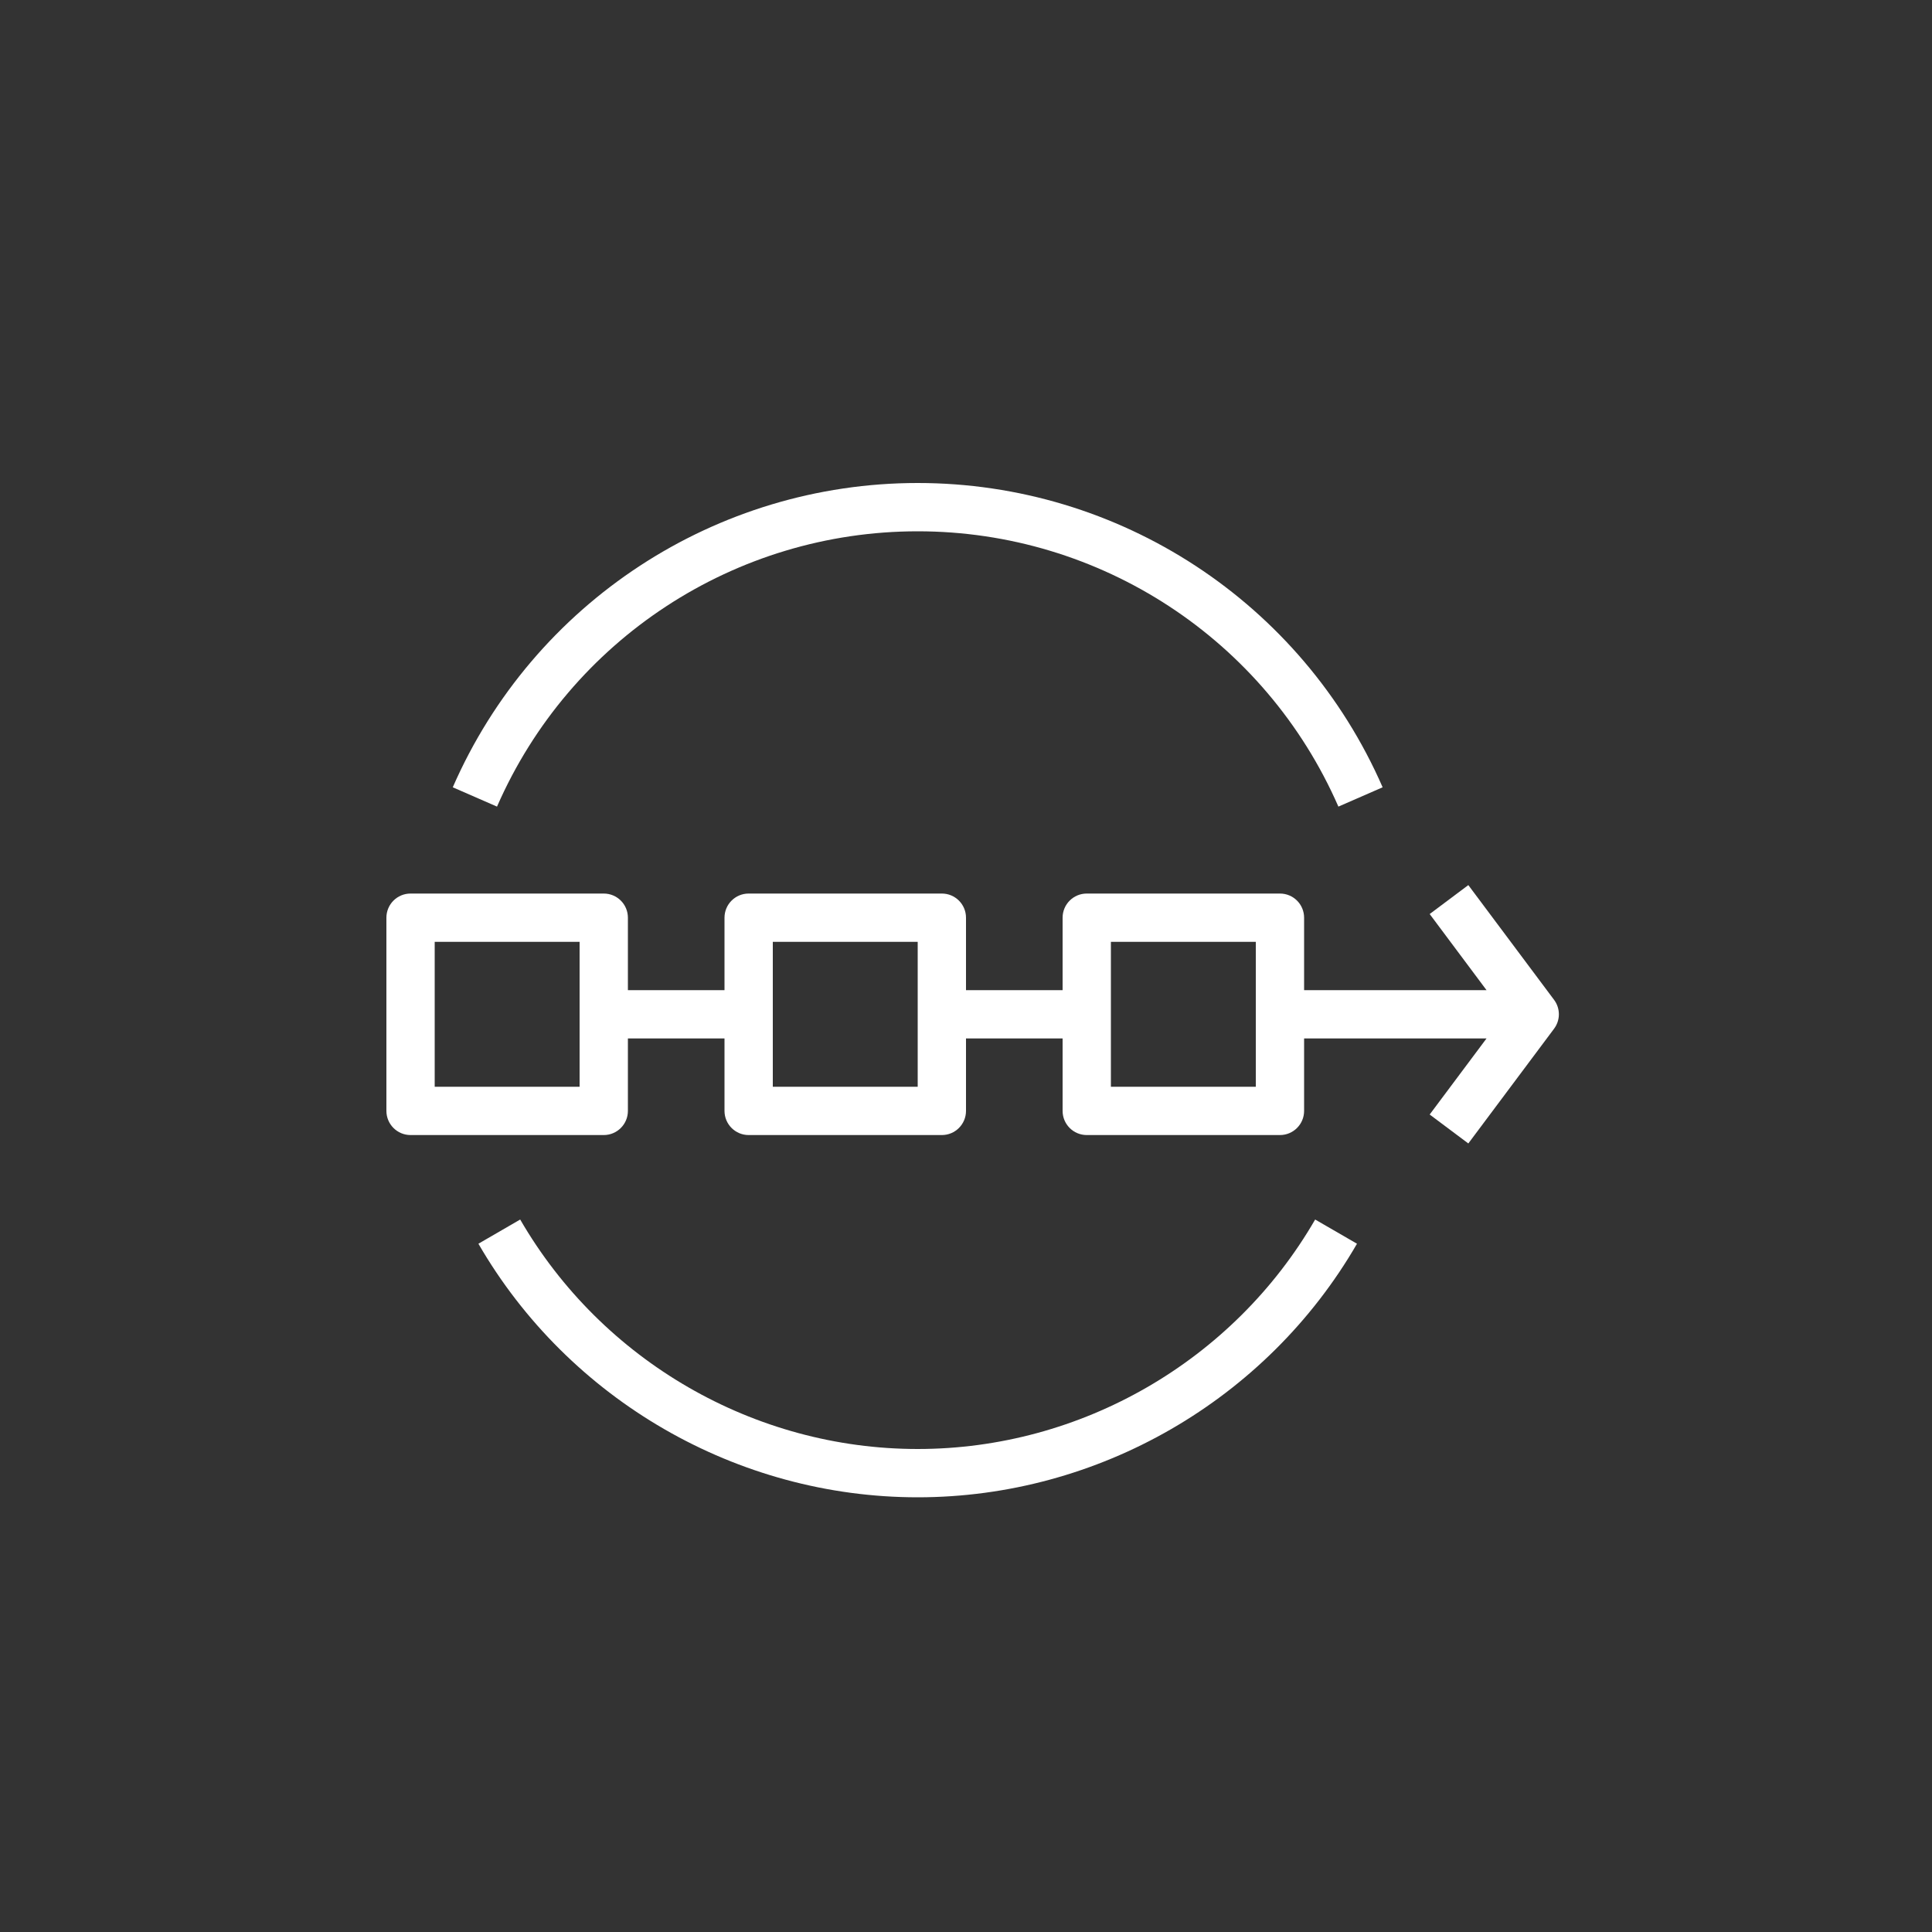 <svg xmlns="http://www.w3.org/2000/svg" width="40" height="40" viewBox="0 0 40 40"><rect x="0" y="0" width="40" height="40" fill="#333333" stroke="none"/><g id="Icon-Architecture/32/Arch_Amazon-Managed-Blockchain_32" fill="none" fill-rule="evenodd" stroke="none" stroke-width="1"><path id="Amazon-Managed-Blockchain-Icon_32_Squid" fill="#FFF" d="M10.29,16.7 L9.374,16.3 C11.046,12.472 14.824,10 19,10 C23.176,10 26.954,12.472 28.626,16.3 L27.71,16.7 C26.197,13.237 22.778,11 19,11 C15.222,11 11.803,13.237 10.29,16.7 L10.29,16.7 Z M27.229,25.249 L28.095,25.75 C26.222,28.988 22.736,31 19,31 C15.264,31 11.778,28.988 9.905,25.75 L10.77,25.249 C12.466,28.179 15.619,30 19,30 C22.381,30 25.534,28.179 27.229,25.249 L27.229,25.249 Z M26,22.5 L23,22.5 L23,19.5 L26,19.5 L26,20.5 L26,21.5 L26,22.5 Z M16,22.5 L19,22.5 L19,19.5 L16,19.5 L16,22.5 Z M9,22.5 L12,22.5 L12,19.5 L9,19.5 L9,22.5 Z M32.175,20.7 L30.4,18.325 L29.6,18.924 L30.777,20.5 L27,20.5 L27,19 C27,18.723 26.776,18.5 26.5,18.5 L22.5,18.5 C22.224,18.5 22,18.723 22,19 L22,20.5 L20,20.5 L20,19 C20,18.723 19.776,18.5 19.5,18.5 L15.5,18.5 C15.224,18.5 15,18.723 15,19 L15,20.5 L13,20.5 L13,19 C13,18.723 12.776,18.5 12.5,18.5 L8.5,18.5 C8.224,18.5 8,18.723 8,19 L8,23 C8,23.276 8.224,23.5 8.5,23.5 L12.5,23.5 C12.776,23.5 13,23.276 13,23 L13,21.5 L15,21.5 L15,23 C15,23.276 15.224,23.5 15.5,23.5 L19.5,23.5 C19.776,23.5 20,23.276 20,23 L20,21.5 L22,21.5 L22,23 C22,23.276 22.224,23.5 22.5,23.5 L26.5,23.5 C26.776,23.5 27,23.276 27,23 L27,21.5 L30.777,21.5 L29.6,23.075 L30.4,23.674 L32.175,21.299 C32.308,21.121 32.308,20.878 32.175,20.7 L32.175,20.7 Z"/></g></svg>